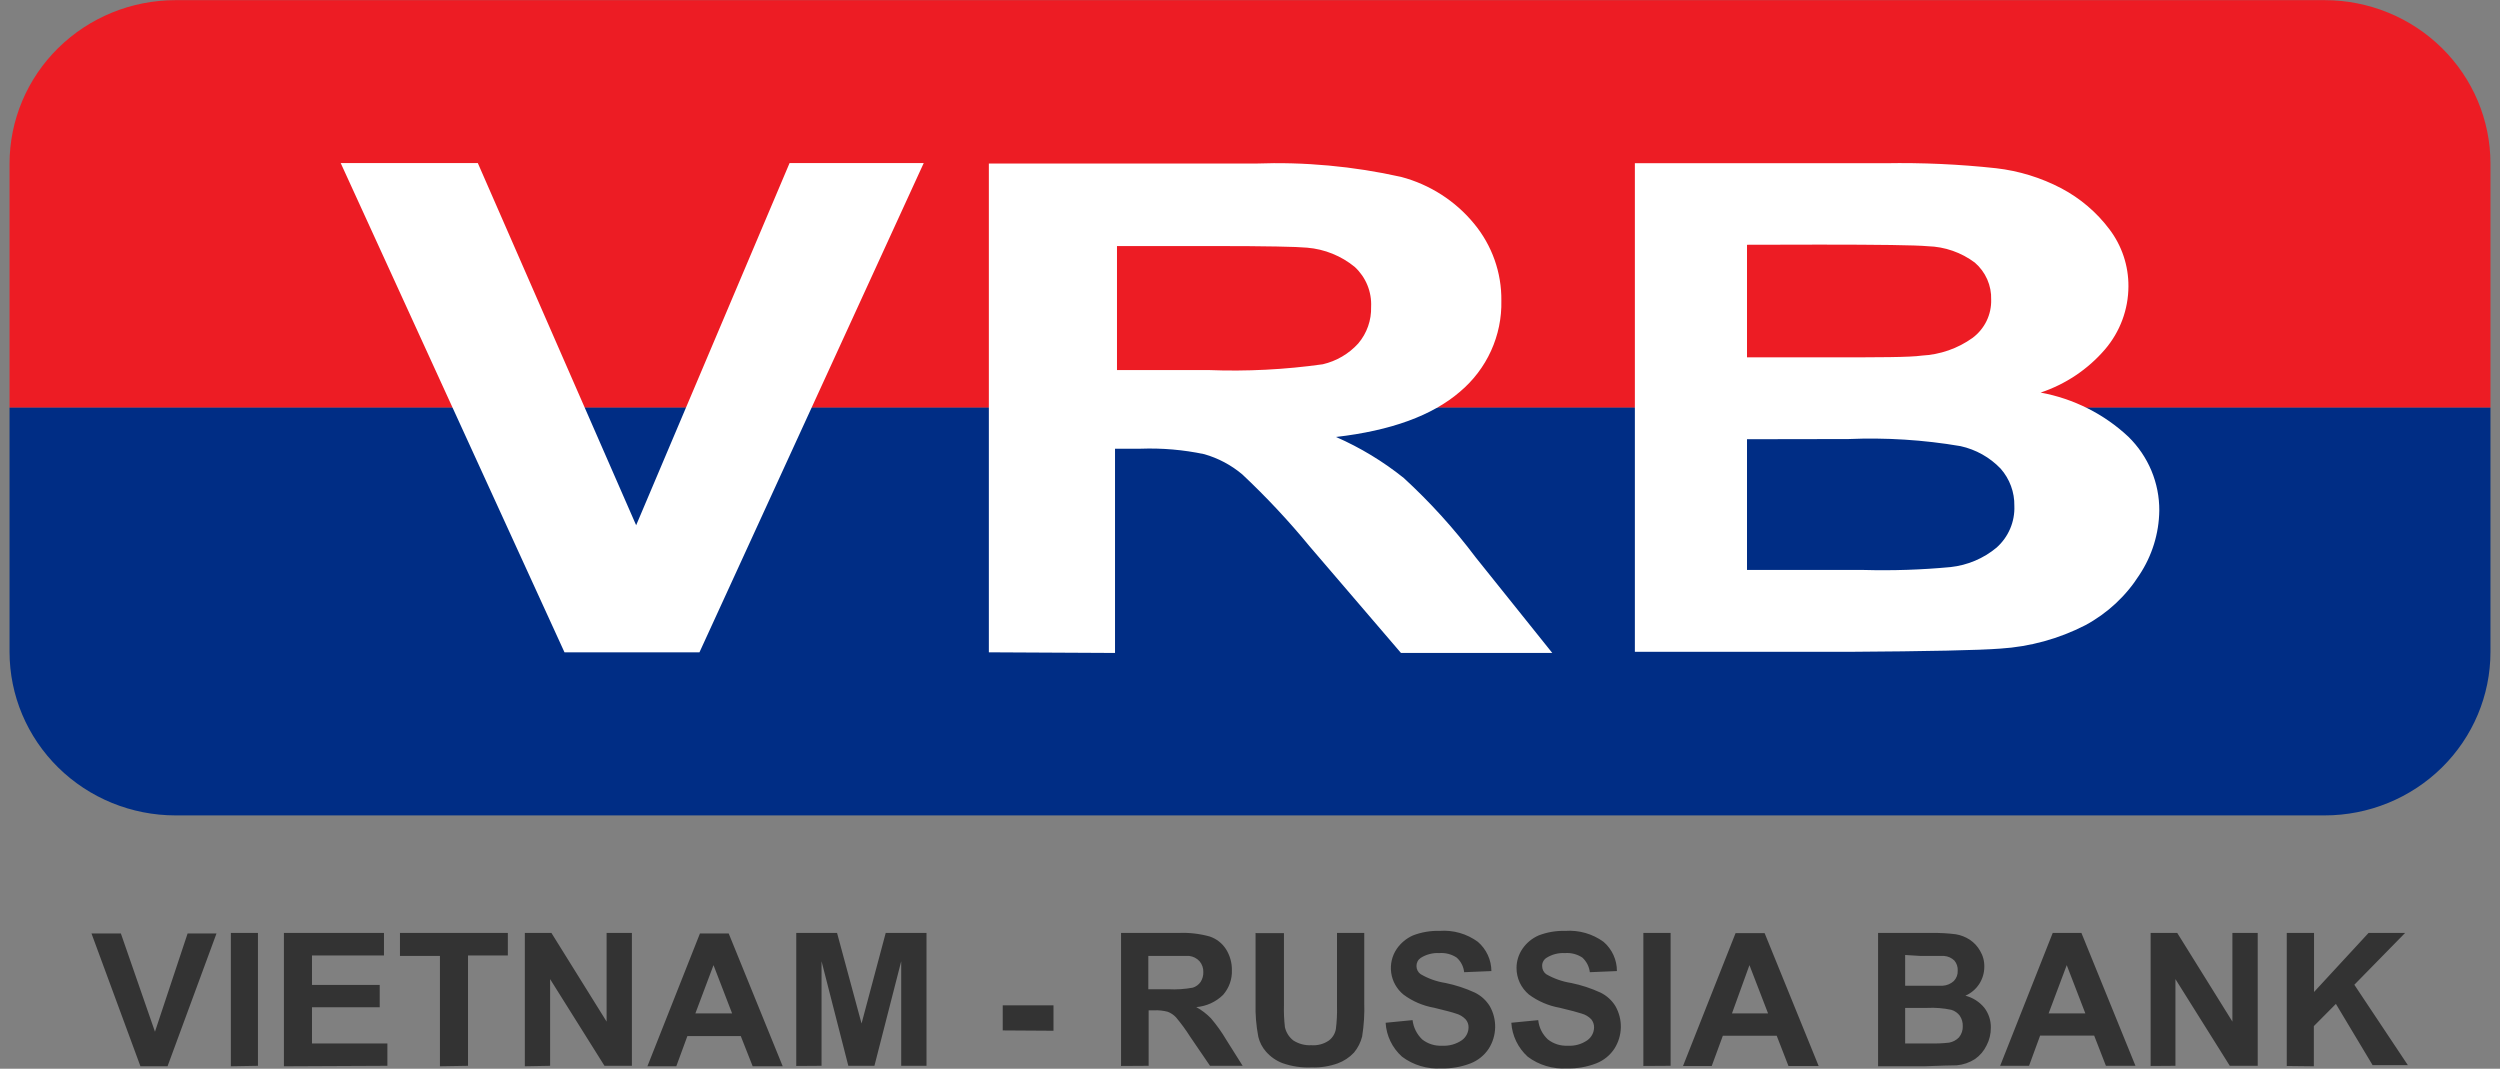 <svg xmlns="http://www.w3.org/2000/svg" width="131" height="56" viewBox="0 0 131 56" fill="none">
  <rect x="0" y="0" width="131" height="56" fill="#808080" stroke="none"/>
  <g clip-path="url(#clip0_2399_22822)">
    <path d="M130.5 8.57C130.5 6.299 129.585 4.121 127.955 2.516C126.325 0.91 124.115 0.008 121.811 0.008H9.198C6.891 0.008 4.679 0.911 3.048 2.518C1.416 4.125 0.5 6.305 0.5 8.578V21.363H130.5V8.57Z" fill="#ED1C24"/>
    <path d="M0.5 21.363V34.164C0.502 36.436 1.42 38.614 3.051 40.219C4.682 41.825 6.893 42.727 9.198 42.727H121.811C124.115 42.727 126.325 41.825 127.955 40.219C129.585 38.613 130.5 36.435 130.5 34.164V21.363H0.5Z" fill="#002D85"/>
    <path fill-rule="evenodd" clip-rule="evenodd" d="M29.579 34.181L17.853 8.545H25.038L33.334 27.523L41.373 8.545H48.403L36.652 34.181H29.579ZM51.816 34.181V8.57H65.782C68.348 8.475 70.916 8.71 73.42 9.27C74.925 9.669 76.263 10.528 77.243 11.722C78.184 12.861 78.69 14.29 78.671 15.759C78.691 16.663 78.506 17.56 78.13 18.385C77.755 19.21 77.197 19.942 76.499 20.529C75.05 21.776 72.887 22.565 70.007 22.897C71.281 23.456 72.475 24.178 73.557 25.046C74.94 26.317 76.203 27.71 77.328 29.209L81.34 34.215H73.411L68.622 28.627C67.531 27.298 66.354 26.04 65.098 24.86C64.518 24.371 63.839 24.009 63.105 23.799C62.01 23.568 60.889 23.472 59.77 23.512H58.427V34.215L51.816 34.181ZM58.435 19.391H63.328C65.328 19.469 67.332 19.367 69.314 19.088C70.031 18.92 70.679 18.541 71.17 18C71.626 17.463 71.867 16.779 71.846 16.079C71.865 15.69 71.799 15.302 71.651 14.941C71.504 14.581 71.278 14.256 70.991 13.989C70.283 13.408 69.411 13.055 68.493 12.978C67.963 12.927 66.347 12.893 63.661 12.893H58.53V19.391H58.435ZM85.667 8.553H98.787C100.726 8.519 102.666 8.606 104.594 8.815C105.791 8.952 106.951 9.31 108.015 9.868C109.003 10.39 109.862 11.121 110.53 12.009C111.187 12.874 111.538 13.928 111.53 15.009C111.526 16.218 111.09 17.388 110.299 18.312C109.404 19.353 108.239 20.133 106.929 20.571C108.658 20.889 110.256 21.694 111.53 22.888C112.047 23.395 112.456 23.998 112.734 24.662C113.011 25.326 113.152 26.038 113.147 26.756C113.131 27.955 112.769 29.124 112.103 30.128C111.402 31.233 110.425 32.141 109.264 32.765C107.884 33.473 106.369 33.889 104.816 33.987C103.722 34.072 101.053 34.13 96.828 34.156H85.667V8.545V8.553ZM91.543 12.826V18.725H95.888C98.453 18.725 100.07 18.725 100.703 18.633C101.662 18.584 102.586 18.262 103.362 17.706C103.675 17.471 103.926 17.168 104.096 16.819C104.265 16.47 104.348 16.086 104.337 15.7C104.349 15.335 104.278 14.971 104.13 14.636C103.982 14.301 103.761 14.002 103.482 13.761C102.772 13.229 101.911 12.928 101.019 12.902C100.361 12.843 98.453 12.818 95.357 12.818L91.543 12.826ZM91.543 23.015V29.866H97.666C99.182 29.907 100.699 29.857 102.208 29.715C103.097 29.619 103.937 29.264 104.62 28.695C104.928 28.42 105.171 28.083 105.332 27.705C105.493 27.328 105.568 26.921 105.552 26.512C105.566 25.795 105.31 25.099 104.834 24.557C104.268 23.965 103.535 23.554 102.73 23.377C100.79 23.047 98.82 22.923 96.854 23.006L91.543 23.015Z" fill="white"/>
    <path fill-rule="evenodd" clip-rule="evenodd" d="M7.359 55.873L4.793 48.912H6.333L8.12 54.062L9.831 48.912H11.345L8.779 55.873H7.359ZM12.097 55.873V48.887H13.517V55.848L12.097 55.873ZM14.877 55.873V48.887H20.12V50.067H16.348V51.609H19.897V52.781H16.348V54.677H20.299V55.848L14.877 55.873ZM23.053 55.873V50.092H20.958V48.887H26.611V50.067H24.524V55.848L23.053 55.873ZM27.501 55.873V48.887H28.895L31.786 53.531V48.887H33.111V55.848H31.674L28.826 51.306V55.848L27.501 55.873ZM40.988 55.873H39.44L38.816 54.289H36.019L35.438 55.873H33.924L36.678 48.912H38.183L41.014 55.873H40.988ZM38.362 53.101L37.388 50.573L36.438 53.101H38.362ZM41.724 55.857V48.887H43.862L45.145 53.632L46.411 48.887H48.549V55.848H47.223V50.37L45.82 55.848H44.452L43.049 50.37V55.848L41.724 55.857ZM52.543 53.994V52.679H55.203V54.011L52.543 53.994ZM58.743 55.857V48.887H61.745C62.299 48.861 62.854 48.924 63.388 49.072C63.742 49.191 64.044 49.426 64.243 49.738C64.45 50.067 64.556 50.447 64.551 50.834C64.569 51.308 64.404 51.772 64.089 52.132C63.713 52.502 63.216 52.729 62.686 52.772C62.971 52.93 63.231 53.129 63.456 53.362C63.757 53.714 64.026 54.092 64.26 54.491L65.115 55.848H63.405L62.37 54.331C62.145 53.975 61.896 53.635 61.626 53.312C61.505 53.182 61.356 53.081 61.19 53.017C60.955 52.955 60.713 52.93 60.471 52.941H60.189V55.848L58.743 55.857ZM60.172 51.837H61.224C61.653 51.859 62.084 51.831 62.507 51.752C62.67 51.7 62.811 51.596 62.909 51.458C63.01 51.302 63.06 51.12 63.054 50.935C63.06 50.729 62.991 50.529 62.857 50.37C62.718 50.216 62.527 50.117 62.319 50.092C62.207 50.092 61.857 50.092 61.284 50.092H60.172V51.853V51.837ZM65.851 48.895H67.279V52.663C67.268 53.051 67.285 53.44 67.33 53.825C67.391 54.099 67.545 54.343 67.766 54.517C68.047 54.699 68.38 54.788 68.716 54.769C69.04 54.794 69.364 54.708 69.631 54.525C69.826 54.378 69.957 54.165 69.999 53.927C70.049 53.535 70.069 53.141 70.059 52.747V48.887H71.487V52.545C71.506 53.137 71.469 53.729 71.376 54.314C71.299 54.623 71.153 54.911 70.948 55.157C70.712 55.409 70.419 55.603 70.093 55.722C69.657 55.877 69.196 55.949 68.733 55.932C68.21 55.957 67.686 55.88 67.194 55.705C66.863 55.577 66.57 55.371 66.338 55.106C66.143 54.883 66.005 54.618 65.936 54.331C65.824 53.748 65.775 53.155 65.791 52.561V48.887L65.851 48.895ZM72.633 53.59L74.018 53.455C74.064 53.839 74.242 54.196 74.523 54.466C74.815 54.697 75.184 54.814 75.558 54.795C75.928 54.818 76.296 54.717 76.601 54.508C76.709 54.431 76.797 54.329 76.858 54.212C76.919 54.095 76.951 53.965 76.952 53.834C76.956 53.679 76.901 53.529 76.798 53.413C76.659 53.267 76.481 53.161 76.285 53.109C76.122 53.05 75.737 52.949 75.147 52.806C74.563 52.704 74.012 52.468 73.54 52.115C73.192 51.828 72.964 51.426 72.9 50.984C72.835 50.542 72.938 50.093 73.189 49.721C73.402 49.412 73.698 49.167 74.044 49.014C74.488 48.844 74.962 48.764 75.438 48.778C76.153 48.725 76.864 48.929 77.439 49.351C77.661 49.542 77.839 49.778 77.961 50.042C78.084 50.307 78.148 50.594 78.149 50.884L76.721 50.943C76.692 50.648 76.551 50.375 76.328 50.176C76.061 50 75.742 49.917 75.421 49.941C75.077 49.922 74.736 50.011 74.446 50.193C74.376 50.241 74.318 50.305 74.279 50.38C74.241 50.456 74.222 50.539 74.224 50.623C74.223 50.705 74.243 50.786 74.28 50.859C74.317 50.932 74.371 50.996 74.438 51.044C74.84 51.28 75.284 51.437 75.746 51.508C76.277 51.618 76.794 51.787 77.286 52.014C77.607 52.173 77.877 52.418 78.064 52.722C78.258 53.063 78.355 53.45 78.346 53.841C78.337 54.232 78.222 54.614 78.013 54.946C77.783 55.297 77.448 55.568 77.055 55.722C76.565 55.911 76.041 56 75.515 55.983C74.778 56.029 74.049 55.81 73.463 55.368C72.952 54.908 72.645 54.27 72.607 53.59H72.633ZM79.21 53.59L80.604 53.455C80.642 53.841 80.822 54.2 81.109 54.466C81.401 54.697 81.769 54.814 82.143 54.795C82.512 54.819 82.877 54.718 83.178 54.508C83.286 54.431 83.374 54.329 83.435 54.212C83.496 54.095 83.528 53.965 83.529 53.834C83.532 53.681 83.48 53.532 83.384 53.413C83.245 53.267 83.067 53.161 82.87 53.109C82.699 53.05 82.323 52.949 81.724 52.806C81.141 52.703 80.59 52.466 80.117 52.115C79.911 51.943 79.746 51.728 79.633 51.487C79.521 51.245 79.464 50.982 79.466 50.716C79.467 50.362 79.574 50.016 79.774 49.721C79.986 49.41 80.282 49.165 80.63 49.014C81.074 48.844 81.548 48.764 82.024 48.778C82.739 48.728 83.448 48.932 84.025 49.351C84.247 49.542 84.424 49.778 84.545 50.042C84.666 50.307 84.728 50.594 84.726 50.884L83.307 50.943C83.273 50.65 83.134 50.377 82.913 50.176C82.646 50 82.327 49.917 82.007 49.941C81.663 49.921 81.321 50.01 81.032 50.193C80.96 50.24 80.902 50.304 80.863 50.379C80.824 50.455 80.805 50.539 80.809 50.623C80.809 50.704 80.827 50.784 80.862 50.857C80.898 50.93 80.95 50.994 81.014 51.044C81.42 51.279 81.867 51.437 82.332 51.508C82.863 51.618 83.379 51.787 83.871 52.014C84.193 52.173 84.463 52.418 84.649 52.722C84.843 53.063 84.941 53.45 84.932 53.841C84.923 54.232 84.808 54.614 84.598 54.946C84.369 55.297 84.034 55.568 83.64 55.722C83.15 55.911 82.627 56 82.101 55.983C81.364 56.029 80.634 55.811 80.048 55.368C79.542 54.905 79.235 54.269 79.193 53.59H79.21ZM86.112 55.857V48.887H87.54V55.848L86.112 55.857ZM95.272 55.857H93.715L93.099 54.272H90.277L89.695 55.857H88.19L90.944 48.895H92.466L95.297 55.857H95.272ZM92.646 53.101L91.671 50.573L90.756 53.101H92.646ZM98.402 48.887H101.233C101.65 48.88 102.068 48.903 102.482 48.955C102.744 48.999 102.995 49.096 103.217 49.241C103.441 49.39 103.625 49.59 103.756 49.822C103.909 50.078 103.986 50.369 103.978 50.665C103.977 50.982 103.885 51.291 103.713 51.559C103.538 51.83 103.285 52.044 102.986 52.174C103.377 52.275 103.724 52.496 103.978 52.806C104.208 53.107 104.328 53.475 104.32 53.851C104.323 54.173 104.247 54.491 104.098 54.778C103.961 55.064 103.752 55.311 103.491 55.494C103.204 55.679 102.875 55.792 102.533 55.823C102.293 55.823 101.723 55.84 100.822 55.873H98.411V48.887H98.402ZM99.83 50.042V51.651H100.771C101.327 51.651 101.626 51.651 101.806 51.651C102.02 51.637 102.222 51.551 102.379 51.407C102.449 51.334 102.503 51.248 102.539 51.154C102.574 51.06 102.589 50.959 102.584 50.859C102.595 50.67 102.534 50.484 102.413 50.337C102.269 50.194 102.078 50.108 101.874 50.092C101.729 50.092 101.327 50.092 100.651 50.092L99.83 50.042ZM99.83 52.814V54.677H101.156C101.482 54.685 101.807 54.671 102.131 54.635C102.331 54.599 102.513 54.502 102.653 54.356C102.788 54.19 102.858 53.98 102.849 53.767C102.855 53.576 102.801 53.388 102.695 53.227C102.586 53.078 102.43 52.969 102.251 52.915C101.835 52.827 101.41 52.793 100.985 52.814H99.83ZM111.898 55.848H110.35L109.734 54.264H106.903L106.322 55.848H104.808L107.562 48.887H109.067L111.898 55.848ZM109.272 53.101L108.297 50.573L107.348 53.101H109.272ZM112.693 55.857V48.887H114.088L116.978 53.531V48.887H118.304V55.848H116.841L113.993 51.306V55.848L112.693 55.857ZM119.826 55.857V48.887H121.255V51.98L124.111 48.887H126.027L123.367 51.601L126.172 55.814H124.325L122.401 52.604L121.246 53.767V55.873L119.826 55.857Z" fill="#333333"/>
  </g>
  <defs>
    <clipPath id="clip0_2399_22822">
      <rect width="130" height="56" fill="white" transform="translate(0.5)"/>
    </clipPath>
  </defs>
</svg>